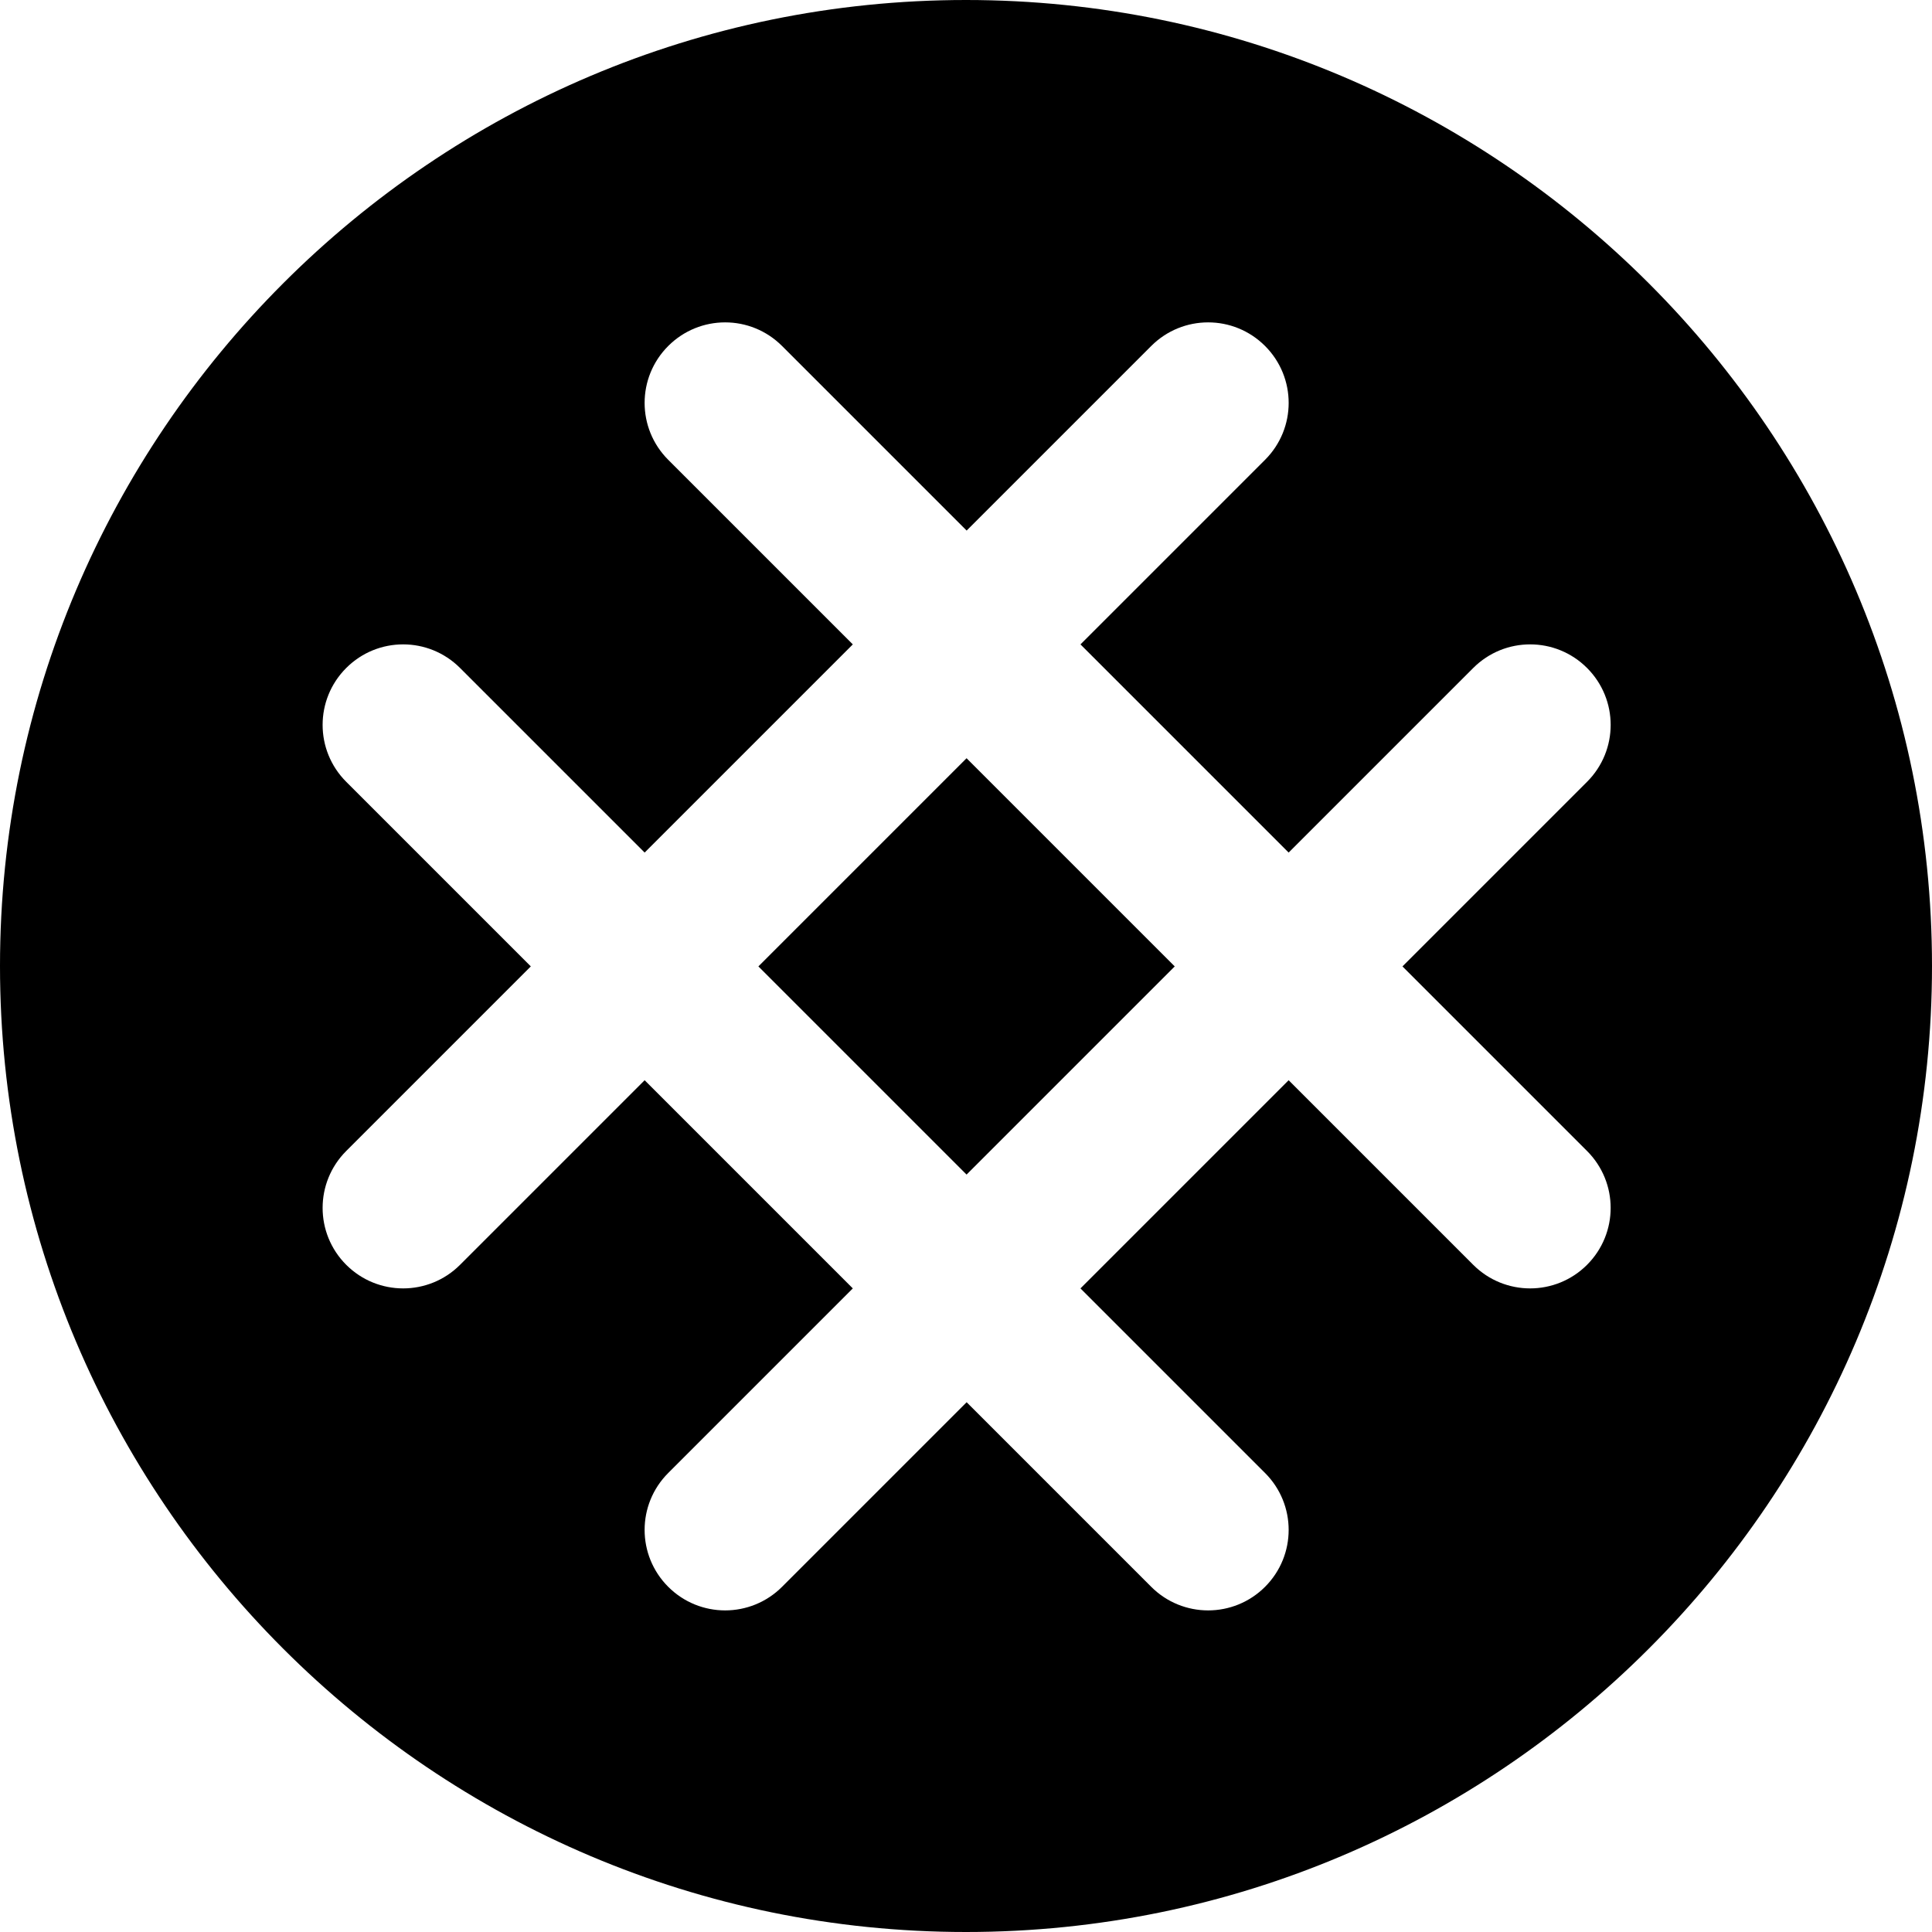 <?xml version="1.0" encoding="UTF-8"?>
<svg xmlns="http://www.w3.org/2000/svg" id="Layer_1" data-name="Layer 1" viewBox="0 0 24 24" width="512" height="512"><path d="m12.007,9.419l2.586,2.586-2.586,2.586-2.586-2.586,2.586-2.586Zm11.993,2.581c0,6.617-5.383,12-12,12S0,18.617,0,12,5.383,0,12,0s12,5.383,12,12Zm-6.578.005l2.293-2.293c.391-.391.391-1.023,0-1.414s-1.023-.391-1.414,0l-2.293,2.293-2.586-2.586,2.293-2.293c.391-.391.391-1.023,0-1.414s-1.023-.391-1.414,0l-2.293,2.293-2.293-2.293c-.391-.391-1.023-.391-1.414,0s-.391,1.023,0,1.414l2.293,2.293-2.586,2.586-2.293-2.293c-.391-.391-1.023-.391-1.414,0s-.391,1.023,0,1.414l2.293,2.293-2.293,2.293c-.391.391-.391,1.023,0,1.414.195.195.451.293.707.293s.512-.098.707-.293l2.293-2.293,2.586,2.586-2.293,2.293c-.391.391-.391,1.023,0,1.414.195.195.451.293.707.293s.512-.098.707-.293l2.293-2.293,2.293,2.293c.195.195.451.293.707.293s.512-.098.707-.293c.391-.391.391-1.023,0-1.414l-2.293-2.293,2.586-2.586,2.293,2.293c.195.195.451.293.707.293s.512-.098.707-.293c.391-.391.391-1.023,0-1.414l-2.293-2.293Z"/></svg>

